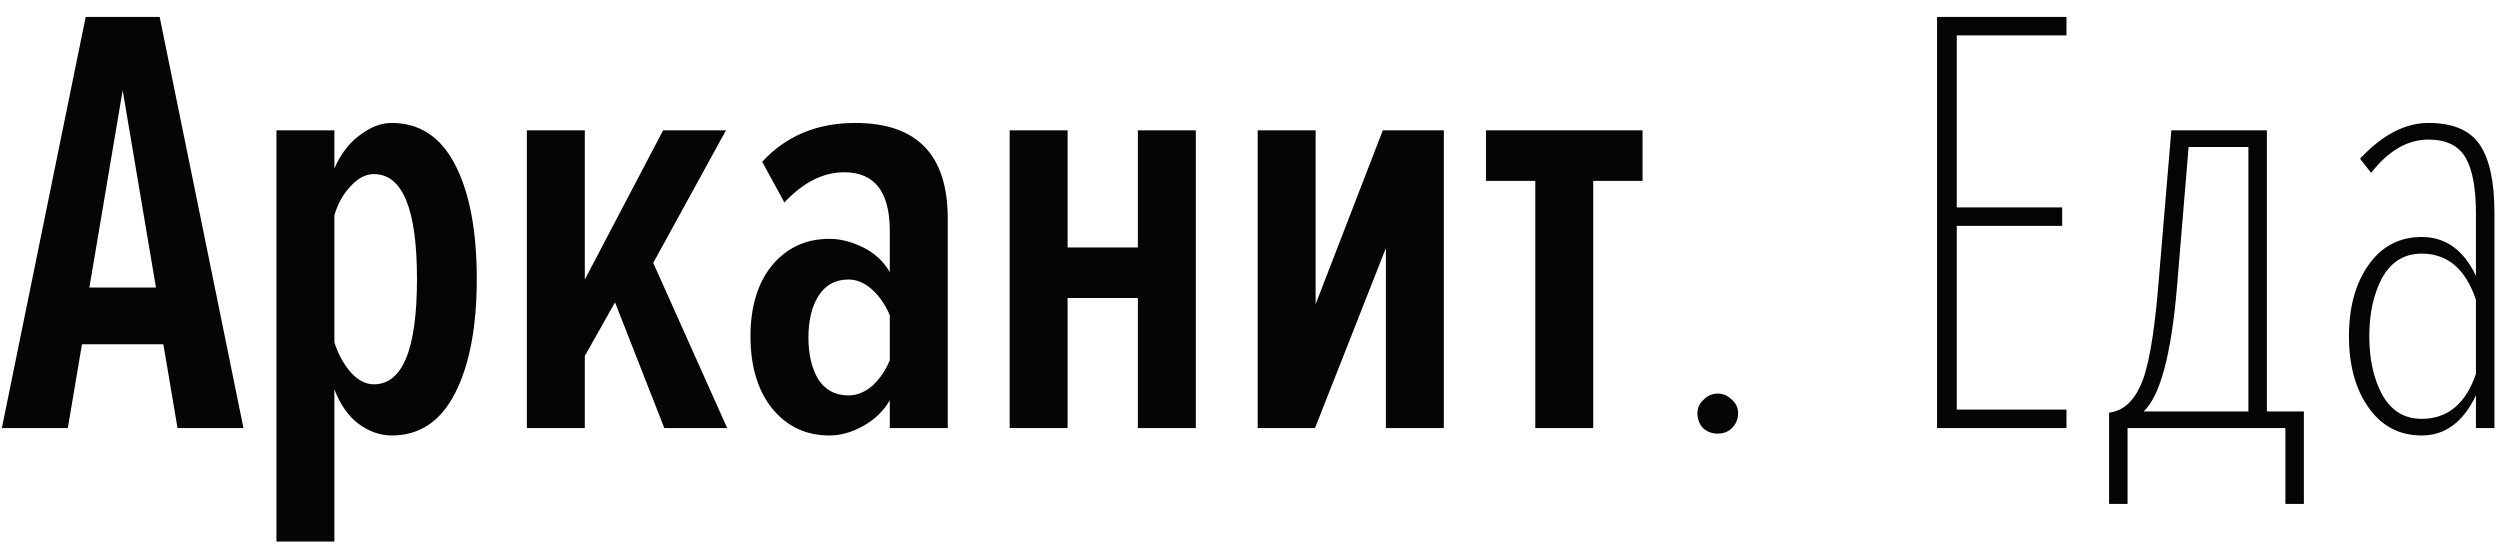 <svg width="146" height="32" viewBox="0 0 146 32" fill="none" xmlns="http://www.w3.org/2000/svg">
<path d="M14.22 25H10.368L9.54 20.104H4.788L3.96 25H0.108L5.004 0.988H9.324L14.22 25ZM9.108 16.792L7.164 5.272L5.22 16.792H9.108ZM22.876 25.432C22.204 25.432 21.556 25.204 20.932 24.748C20.332 24.292 19.864 23.62 19.528 22.732V31.624H16.144V7.612H19.528V9.844C19.888 9.004 20.38 8.356 21.004 7.9C21.628 7.42 22.252 7.18 22.876 7.18C24.508 7.18 25.744 7.996 26.584 9.628C27.424 11.26 27.844 13.48 27.844 16.288C27.844 19.072 27.424 21.292 26.584 22.948C25.744 24.604 24.508 25.432 22.876 25.432ZM21.832 22.444C23.512 22.444 24.352 20.392 24.352 16.288C24.352 12.208 23.512 10.168 21.832 10.168C21.352 10.168 20.896 10.408 20.464 10.888C20.032 11.344 19.72 11.908 19.528 12.58V19.996C19.744 20.668 20.056 21.244 20.464 21.724C20.896 22.204 21.352 22.444 21.832 22.444ZM42.469 25H38.797L35.917 17.656L34.153 20.788V25H30.769V7.612H34.153V16.324L38.725 7.612H42.397L38.149 15.352L42.469 25ZM55.348 25H51.964V23.38C51.58 24.028 51.052 24.532 50.38 24.892C49.732 25.252 49.084 25.432 48.436 25.432C47.068 25.432 45.952 24.904 45.088 23.848C44.248 22.792 43.828 21.388 43.828 19.636C43.828 17.908 44.248 16.528 45.088 15.496C45.952 14.464 47.068 13.948 48.436 13.948C49.084 13.948 49.744 14.116 50.416 14.452C51.088 14.788 51.604 15.268 51.964 15.892V13.48C51.964 11.2 51.076 10.06 49.3 10.06C48.076 10.06 46.912 10.648 45.808 11.824L44.512 9.448C45.904 7.936 47.716 7.18 49.948 7.18C53.548 7.18 55.348 9.04 55.348 12.76V25ZM49.552 23.092C50.032 23.092 50.488 22.912 50.92 22.552C51.352 22.168 51.7 21.664 51.964 21.04V18.412C51.7 17.788 51.352 17.284 50.92 16.9C50.488 16.516 50.032 16.324 49.552 16.324C48.784 16.324 48.196 16.648 47.788 17.296C47.404 17.92 47.212 18.724 47.212 19.708C47.212 20.692 47.404 21.508 47.788 22.156C48.196 22.78 48.784 23.092 49.552 23.092ZM62.348 25H58.964V7.612H62.348V14.452H66.452V7.612H69.836V25H66.452V17.404H62.348V25ZM76.796 25H73.448V7.612H76.832V17.764L80.756 7.612H84.32V25H80.936V14.488L76.796 25ZM93.045 25H89.661V10.564H86.781V7.612H95.925V10.564H93.045V25ZM101.146 25C100.93 25.216 100.654 25.324 100.318 25.324C99.982 25.324 99.694 25.216 99.454 25C99.238 24.76 99.13 24.472 99.13 24.136C99.13 23.824 99.25 23.56 99.49 23.344C99.73 23.104 100.006 22.984 100.318 22.984C100.63 22.984 100.906 23.104 101.146 23.344C101.386 23.56 101.506 23.824 101.506 24.136C101.506 24.472 101.386 24.76 101.146 25ZM120.683 25H113.123V0.988H120.683V2.068H114.275V12.112H120.431V13.192H114.275V23.92H120.683V25ZM123.17 29.428V24.1C123.962 24.004 124.574 23.476 125.006 22.516C125.462 21.532 125.81 19.564 126.05 16.612L126.806 7.612H132.386V24.028H134.546V29.428H133.466V25H124.25V29.428H123.17ZM127.814 8.584L127.13 16.828C126.794 20.74 126.146 23.14 125.186 24.028H131.306V8.584H127.814ZM145.675 25H144.595V23.092C143.851 24.652 142.795 25.432 141.427 25.432C140.131 25.432 139.099 24.892 138.331 23.812C137.563 22.732 137.179 21.34 137.179 19.636C137.179 17.932 137.563 16.54 138.331 15.46C139.099 14.38 140.131 13.84 141.427 13.84C142.819 13.84 143.875 14.596 144.595 16.108V12.472C144.595 10.984 144.391 9.892 143.983 9.196C143.575 8.5 142.855 8.152 141.823 8.152C140.599 8.152 139.483 8.8 138.475 10.096L137.827 9.268C139.123 7.876 140.455 7.18 141.823 7.18C143.239 7.18 144.235 7.6 144.811 8.44C145.387 9.28 145.675 10.612 145.675 12.436V25ZM141.427 24.46C142.939 24.46 143.995 23.584 144.595 21.832V17.512C143.995 15.712 142.939 14.812 141.427 14.812C140.419 14.812 139.651 15.28 139.123 16.216C138.619 17.152 138.367 18.292 138.367 19.636C138.367 20.98 138.619 22.12 139.123 23.056C139.651 23.992 140.419 24.46 141.427 24.46Z" fill="#050505"/>
</svg>
